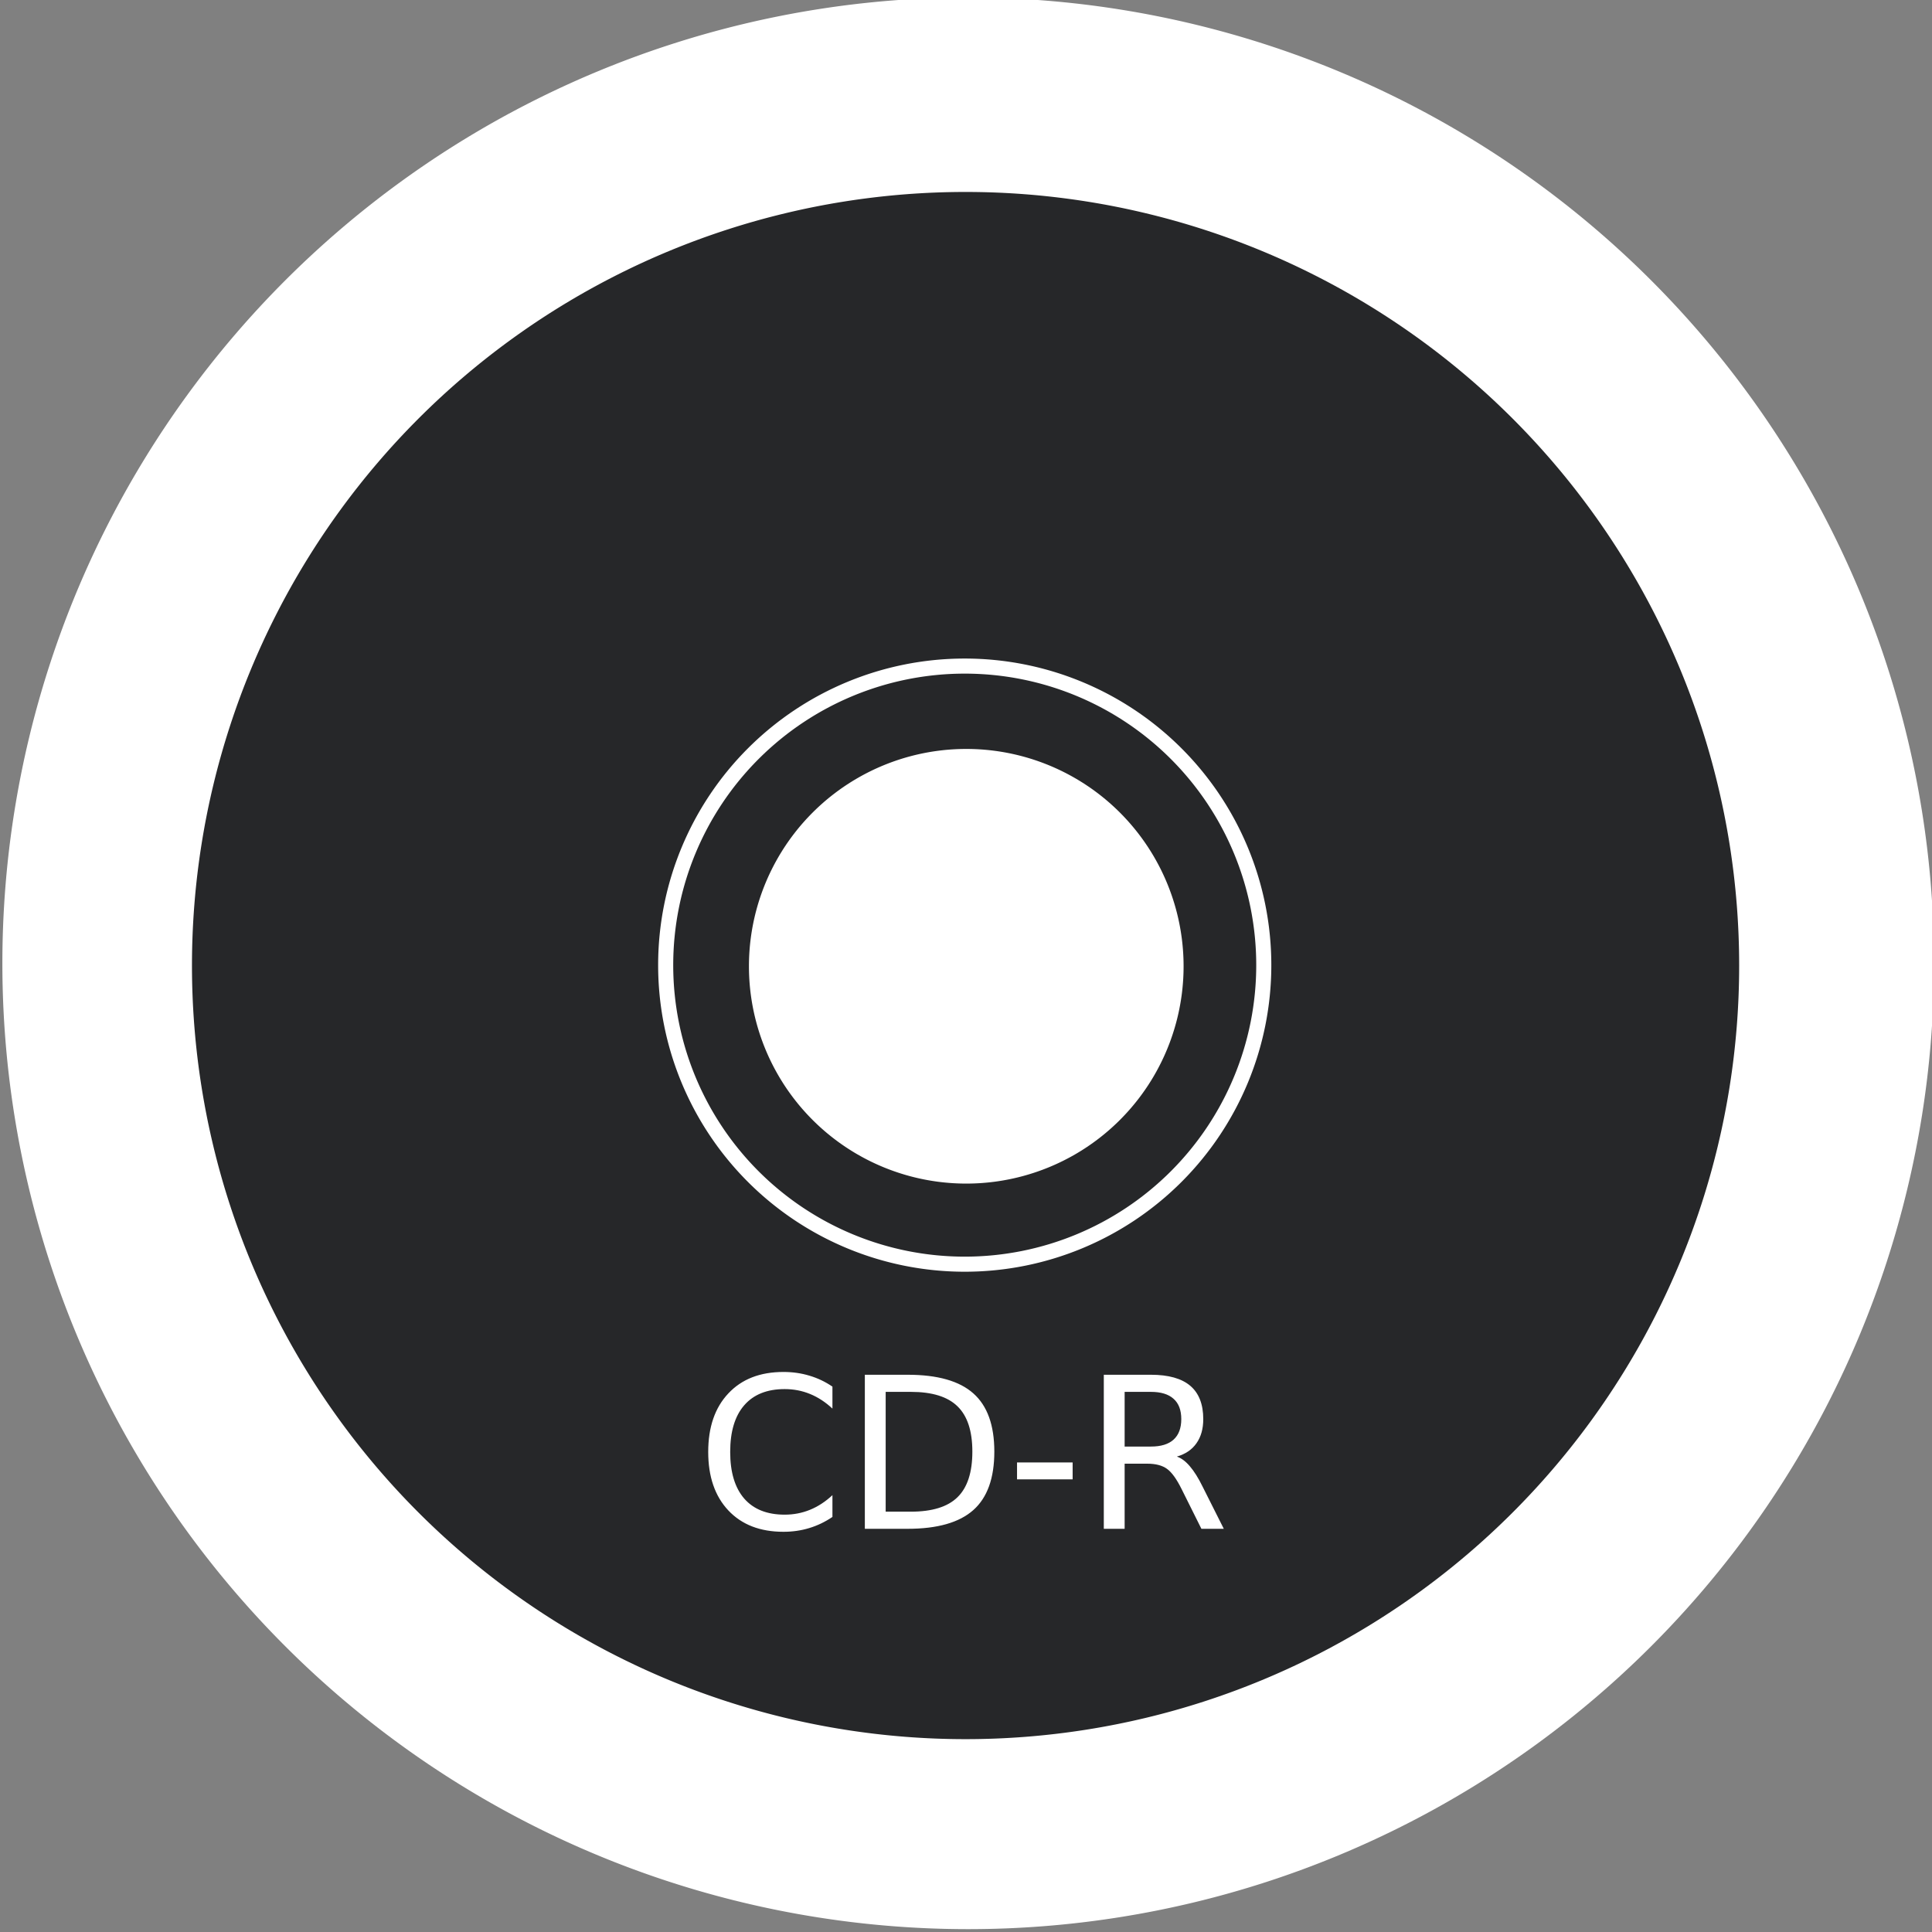 <?xml version="1.0" encoding="UTF-8" standalone="no"?>
<!-- Created with Inkscape (http://www.inkscape.org/) -->
<svg
   xmlns:dc="http://purl.org/dc/elements/1.1/"
   xmlns:cc="http://web.resource.org/cc/"
   xmlns:rdf="http://www.w3.org/1999/02/22-rdf-syntax-ns#"
   xmlns:svg="http://www.w3.org/2000/svg"
   xmlns="http://www.w3.org/2000/svg"
   xmlns:sodipodi="http://sodipodi.sourceforge.net/DTD/sodipodi-0.dtd"
   xmlns:inkscape="http://www.inkscape.org/namespaces/inkscape"
   width="128"
   height="128"
   id="svg2"
   sodipodi:version="0.32"
   inkscape:version="0.45.1"
   version="1.0"
   sodipodi:docbase="/home/christof/themes_and_icons/meinICONtheme/BRIT ICONS/scalable/devices"
   sodipodi:docname="cd-r.svg"
   inkscape:output_extension="org.inkscape.output.svg.inkscape">
  <rect width="100%" height="100%" fill="#808080" stroke="none"/>
  <defs
     id="defs4" />
  <sodipodi:namedview
     id="base"
     pagecolor="#ffffff"
     bordercolor="#000000"
     borderopacity="1"
     inkscape:pageopacity="0.0"
     inkscape:pageshadow="2"
     inkscape:zoom="5.6"
     inkscape:cx="75.170732"
     inkscape:cy="53.868004"
     inkscape:document-units="px"
     inkscape:current-layer="layer1"
     width="128px"
     height="128px"
     showgrid="true"
     inkscape:window-width="1680"
     inkscape:window-height="1003"
     inkscape:window-x="0"
     inkscape:window-y="47" />
  <g
     inkscape:label="Ebene 1"
     inkscape:groupmode="layer"
     id="layer1">
    <path
       sodipodi:type="arc"
       style="opacity:1;fill:#ffffff;fill-opacity:1;fill-rule:nonzero;stroke:none;stroke-width:6;stroke-linejoin:miter;stroke-miterlimit:4;stroke-dasharray:none;stroke-opacity:1"
       id="path2161"
       sodipodi:cx="59.017857"
       sodipodi:cy="66.125"
       sodipodi:rx="44.375"
       sodipodi:ry="44.375"
       d="M 103.393 66.125 A 44.375 44.375 0 1 1  14.643,66.125 A 44.375 44.375 0 1 1  103.393 66.125 z"
       transform="matrix(1.442,0,0,1.442,-20.958,-31.53)" />
    <path
       sodipodi:type="arc"
       style="opacity:1;fill:#262729;fill-opacity:1;fill-rule:nonzero;stroke:none;stroke-width:2.5;stroke-linejoin:miter;stroke-miterlimit:4;stroke-dasharray:none;stroke-opacity:1"
       id="path5993"
       sodipodi:cx="106.69736"
       sodipodi:cy="106.15545"
       sodipodi:rx="46.593285"
       sodipodi:ry="46.593285"
       d="M 153.291 106.155 A 46.593 46.593 0 1 1  60.104,106.155 A 46.593 46.593 0 1 1  153.291 106.155 z"
       transform="matrix(1.1,0,0,1.1,-53.396,-52.8)" />
    <path
       sodipodi:type="arc"
       style="opacity:1;fill:#262729;fill-opacity:1;fill-rule:nonzero;stroke:#ffffff;stroke-width:1.229;stroke-linejoin:miter;stroke-miterlimit:4;stroke-dasharray:none;stroke-opacity:1"
       id="path5997"
       sodipodi:cx="178.4182"
       sodipodi:cy="122.31789"
       sodipodi:rx="24.36993"
       sodipodi:ry="24.36993"
       d="M 202.788 122.318 A 24.37 24.37 0 1 1  154.048,122.318 A 24.37 24.37 0 1 1  202.788 122.318 z"
       transform="matrix(0.813,0,0,0.813,-81.138,-35.502)" />
    <path
       sodipodi:type="arc"
       style="opacity:1;fill:#ffffff;fill-opacity:1;fill-rule:nonzero;stroke:none;stroke-width:2;stroke-linejoin:miter;stroke-miterlimit:4;stroke-dasharray:none;stroke-opacity:1"
       id="path5999"
       sodipodi:cx="72.73098"
       sodipodi:cy="73.199226"
       sodipodi:rx="14.647212"
       sodipodi:ry="14.647212"
       d="M 87.378 73.199 A 14.647 14.647 0 1 1  58.084,73.199 A 14.647 14.647 0 1 1  87.378 73.199 z"
       transform="matrix(0.983,0,0,0.983,-7.477,-7.937)" />
    <path
       transform="translate(15.572,5.051)"
       style="fill:#ffffff;fill-opacity:1"
       d="M 39.579,86.816 L 39.579,88.272 C 39.114,87.839 38.618,87.515 38.089,87.301 C 37.565,87.087 37.007,86.98 36.414,86.98 C 35.247,86.98 34.354,87.338 33.734,88.053 C 33.115,88.764 32.805,89.794 32.805,91.143 C 32.805,92.487 33.115,93.517 33.734,94.233 C 34.354,94.944 35.247,95.299 36.414,95.299 C 37.007,95.299 37.565,95.192 38.089,94.978 C 38.618,94.764 39.114,94.44 39.579,94.007 L 39.579,95.45 C 39.096,95.778 38.583,96.024 38.041,96.188 C 37.503,96.352 36.934,96.434 36.332,96.434 C 34.787,96.434 33.57,95.962 32.682,95.019 C 31.793,94.071 31.349,92.779 31.349,91.143 C 31.349,89.502 31.793,88.21 32.682,87.267 C 33.57,86.319 34.787,85.845 36.332,85.845 C 36.943,85.845 37.517,85.927 38.055,86.091 C 38.597,86.251 39.105,86.492 39.579,86.816 M 43.106,87.164 L 43.106,95.101 L 44.774,95.101 C 46.183,95.101 47.213,94.782 47.864,94.144 C 48.52,93.506 48.849,92.499 48.849,91.122 C 48.849,89.755 48.52,88.755 47.864,88.121 C 47.213,87.483 46.183,87.164 44.774,87.164 L 43.106,87.164 M 41.726,86.03 L 44.562,86.03 C 46.54,86.03 47.992,86.442 48.917,87.267 C 49.842,88.087 50.305,89.372 50.305,91.122 C 50.305,92.882 49.84,94.174 48.91,94.998 C 47.98,95.823 46.531,96.236 44.562,96.236 L 41.726,96.236 L 41.726,86.03 M 51.809,91.84 L 55.493,91.84 L 55.493,92.961 L 51.809,92.961 L 51.809,91.84 M 62.397,91.451 C 62.694,91.551 62.981,91.765 63.259,92.093 C 63.541,92.421 63.824,92.872 64.106,93.447 L 65.508,96.236 L 64.024,96.236 L 62.719,93.618 C 62.382,92.934 62.053,92.481 61.734,92.257 C 61.42,92.034 60.989,91.922 60.442,91.922 L 58.938,91.922 L 58.938,96.236 L 57.558,96.236 L 57.558,86.03 L 60.675,86.03 C 61.841,86.03 62.712,86.274 63.286,86.761 C 63.86,87.249 64.147,87.985 64.147,88.969 C 64.147,89.612 63.997,90.145 63.696,90.569 C 63.4,90.993 62.967,91.287 62.397,91.451 M 58.938,87.164 L 58.938,90.787 L 60.675,90.787 C 61.34,90.788 61.841,90.635 62.179,90.329 C 62.521,90.02 62.691,89.566 62.691,88.969 C 62.691,88.372 62.521,87.923 62.179,87.622 C 61.841,87.317 61.34,87.164 60.675,87.164 L 58.938,87.164"
       id="flowRoot6001" />
  </g>
</svg>
